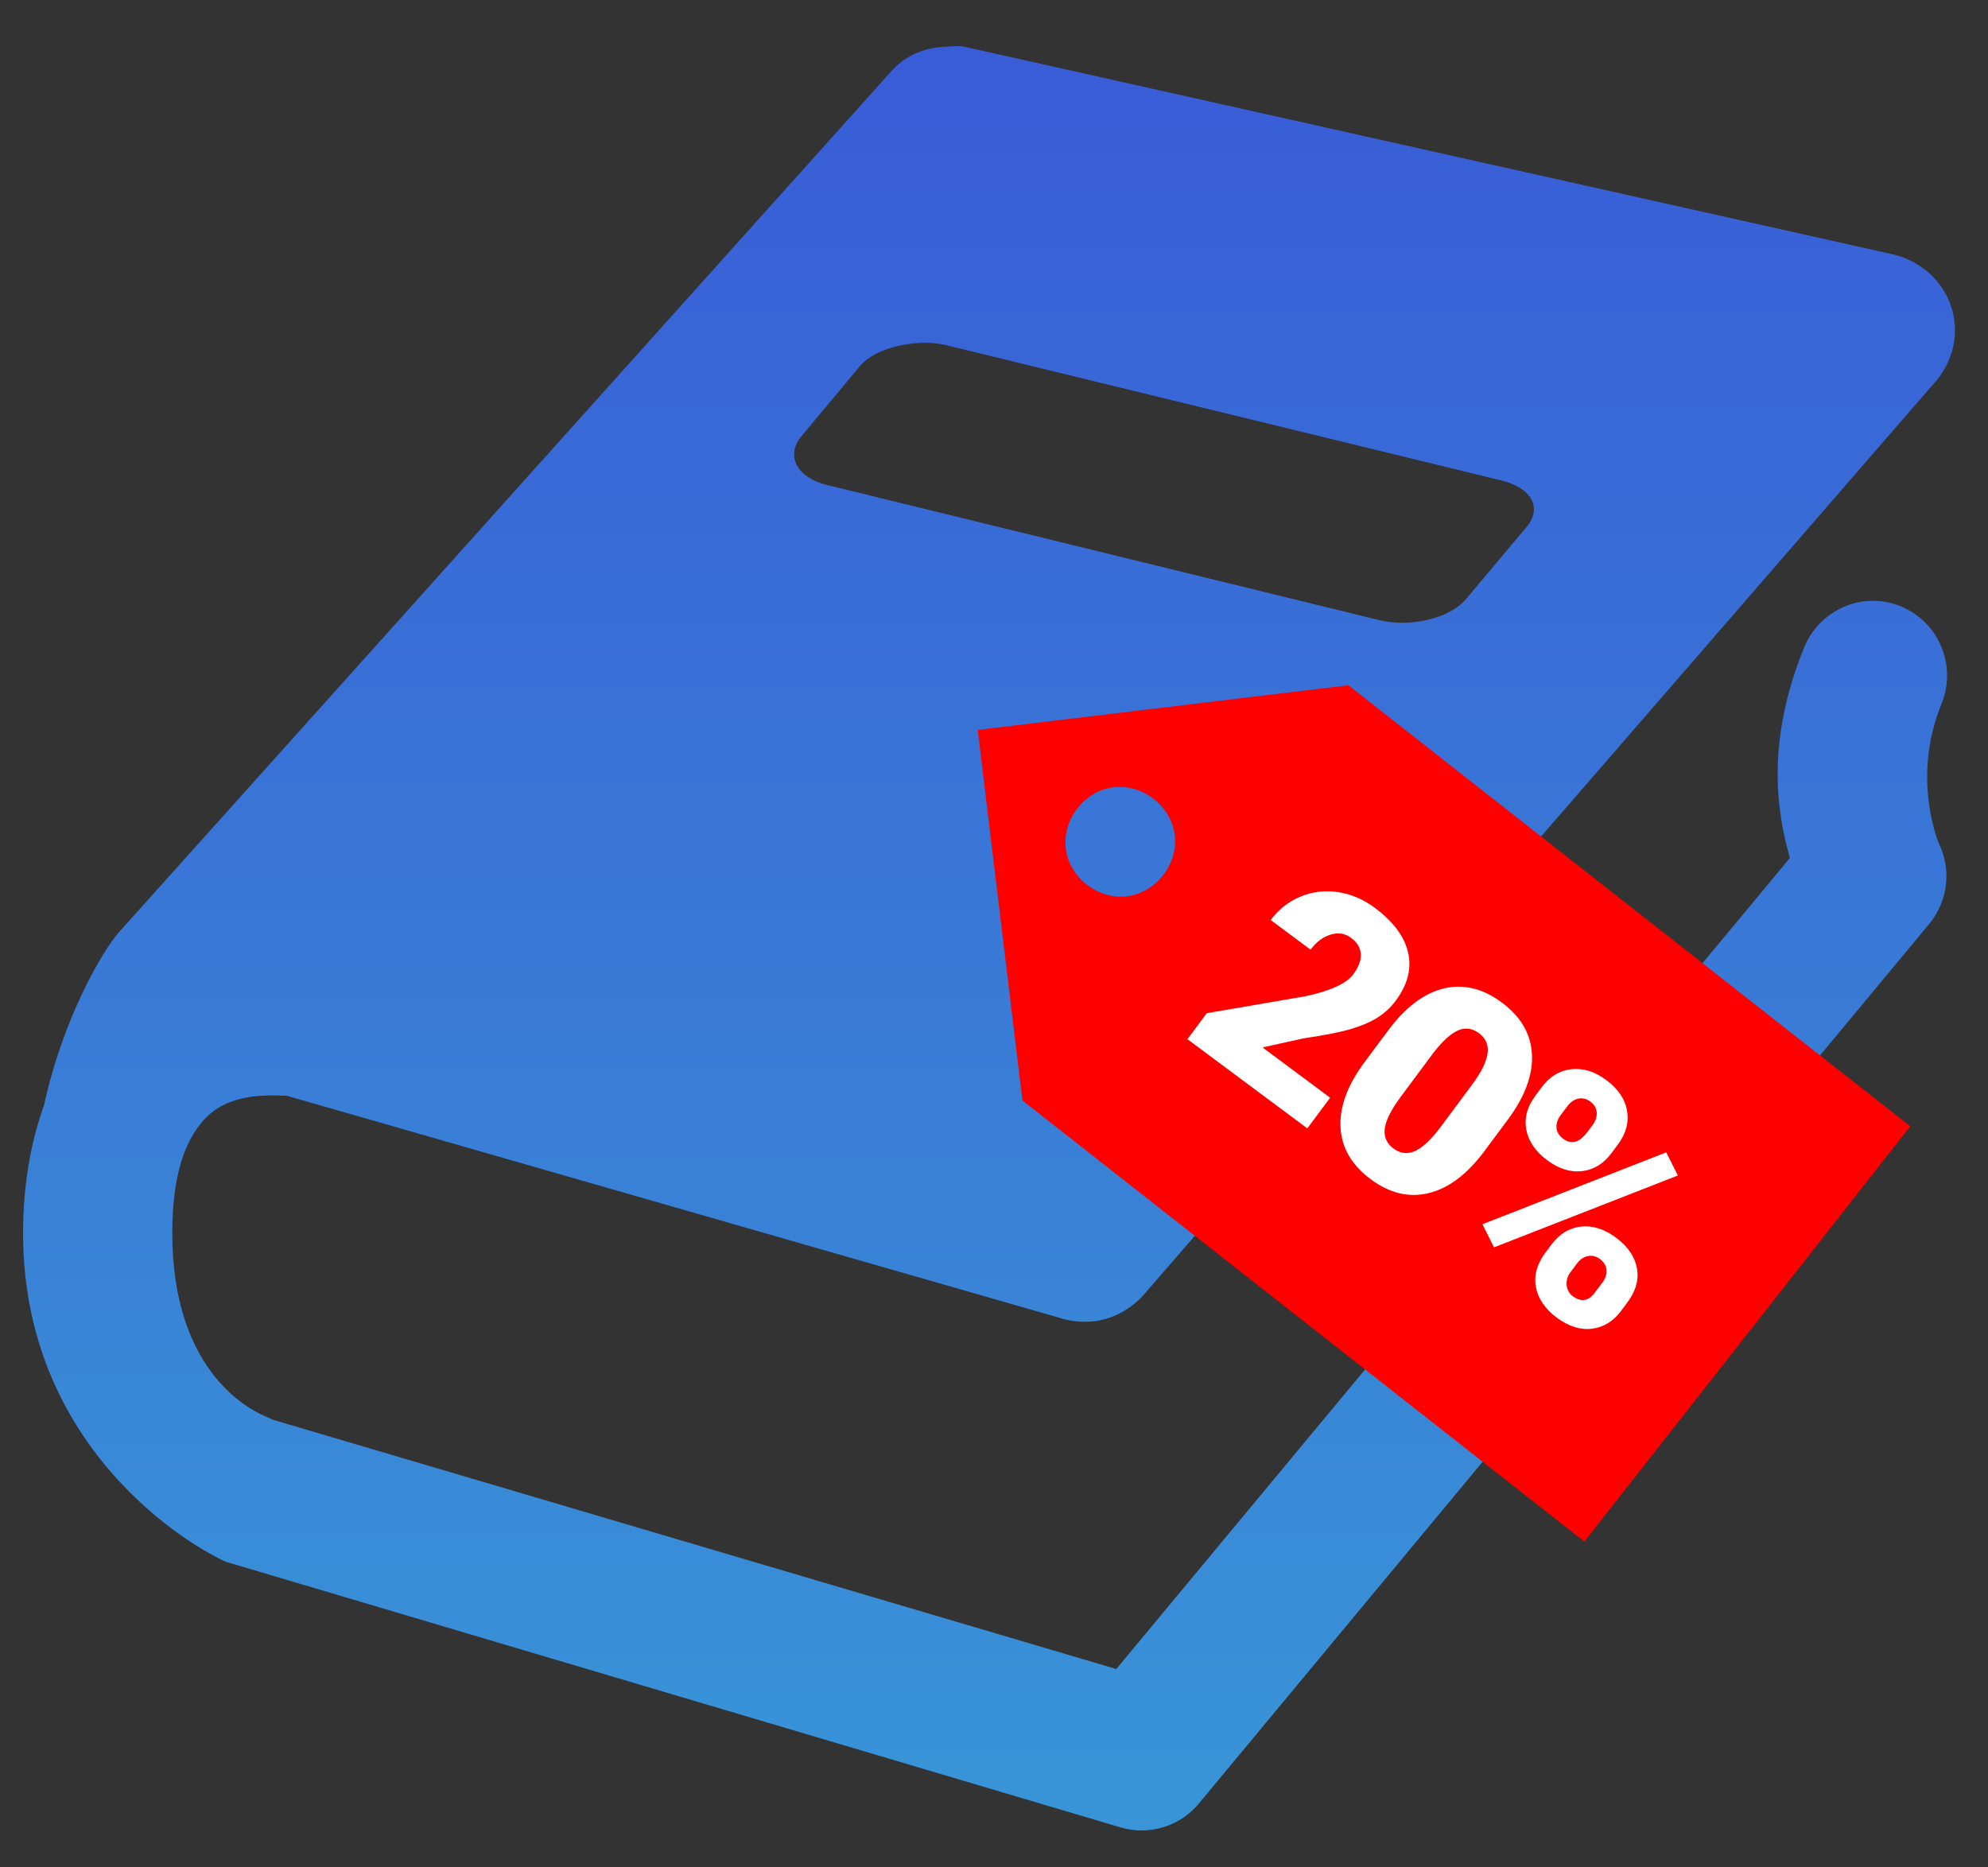 <svg width="33" height="31" viewBox="0 0 33 31" fill="none" xmlns="http://www.w3.org/2000/svg">
<rect x="0" y="0" width="33" height="31" fill="#333333" stroke="none"/>
<path d="M15.667 0.777C15.319 0.797 15.009 0.932 14.777 1.203L1.97 15.48C1.704 15.785 1.046 16.898 0.732 18.344C0.514 18.953 0.383 19.659 0.383 20.472C0.383 24.312 3.595 25.85 3.595 25.85C3.643 25.879 3.696 25.903 3.75 25.927L18.607 30.338C19.091 30.479 19.613 30.309 19.923 29.913L32.034 15.326C32.334 14.953 32.396 14.441 32.188 14.01C32.188 14.01 31.719 12.927 32.227 11.689C32.396 11.277 32.334 10.808 32.063 10.455C31.792 10.102 31.352 9.923 30.912 9.986C30.476 10.054 30.104 10.349 29.944 10.76C29.311 12.312 29.494 13.493 29.712 14.242L18.53 27.707L4.523 23.567L4.446 23.529C4.214 23.441 2.86 22.832 2.86 20.472C2.86 19.543 3.058 19.05 3.247 18.769C3.435 18.489 3.633 18.353 3.904 18.266C4.175 18.179 4.485 18.179 4.717 18.189H4.756L17.679 21.903C17.79 21.932 17.916 21.942 18.027 21.942C18.414 21.942 18.786 21.744 19.033 21.439L32.15 6.31C32.435 5.962 32.532 5.498 32.382 5.072C32.237 4.642 31.855 4.318 31.415 4.221L16.015 0.777C15.899 0.753 15.783 0.773 15.667 0.777L15.667 0.777ZM15.319 5.691C15.454 5.686 15.58 5.701 15.705 5.73L24.914 7.974C25.417 8.095 25.611 8.424 25.34 8.748L24.334 9.947C24.058 10.271 23.41 10.417 22.902 10.296L13.732 8.052C13.224 7.931 13.036 7.558 13.306 7.239L14.274 6.078C14.477 5.836 14.912 5.701 15.319 5.691Z" fill="url(#paint0_linear)"/>
<path d="M31.71 18.697L22.383 11.376L16.23 12.117L16.972 18.269L26.3 25.591L31.71 18.697ZM17.691 14.083C17.633 13.6 18.004 13.127 18.487 13.069C18.97 13.011 19.442 13.382 19.501 13.865C19.559 14.348 19.188 14.82 18.705 14.879C18.222 14.937 17.749 14.566 17.691 14.083Z" fill="#FF0000"/>
<path d="M21.701 18.732L19.711 17.251L20.032 16.82L21.666 16.539C22.083 16.45 22.348 16.329 22.461 16.178C22.552 16.055 22.595 15.942 22.589 15.838C22.583 15.734 22.529 15.645 22.427 15.569C22.327 15.494 22.213 15.476 22.086 15.516C21.96 15.554 21.85 15.637 21.755 15.765L21.093 15.273C21.223 15.098 21.386 14.969 21.584 14.886C21.782 14.803 21.99 14.777 22.207 14.809C22.425 14.841 22.63 14.928 22.822 15.071C23.13 15.3 23.314 15.548 23.374 15.814C23.435 16.08 23.367 16.347 23.168 16.613C23.085 16.726 22.982 16.82 22.861 16.896C22.74 16.97 22.592 17.034 22.416 17.085C22.242 17.136 21.984 17.187 21.642 17.237L20.958 17.388L22.08 18.223L21.701 18.732ZM24.641 19.109C24.354 19.494 24.046 19.727 23.717 19.806C23.39 19.887 23.068 19.81 22.753 19.576C22.436 19.34 22.269 19.052 22.252 18.713C22.235 18.373 22.368 18.012 22.653 17.63L23.041 17.109C23.327 16.723 23.634 16.491 23.962 16.41C24.291 16.33 24.614 16.408 24.93 16.643C25.246 16.878 25.413 17.165 25.43 17.505C25.447 17.844 25.313 18.206 25.027 18.59L24.641 19.109ZM24.431 18.013C24.584 17.808 24.671 17.635 24.692 17.494C24.714 17.353 24.667 17.239 24.551 17.152C24.437 17.068 24.32 17.053 24.197 17.108C24.076 17.164 23.943 17.286 23.797 17.474L23.255 18.203C23.097 18.415 23.007 18.591 22.987 18.73C22.968 18.868 23.016 18.98 23.132 19.067C23.245 19.15 23.363 19.164 23.488 19.109C23.613 19.052 23.753 18.922 23.907 18.718L24.431 18.013ZM25.592 18.048C25.723 17.872 25.886 17.773 26.082 17.75C26.277 17.727 26.472 17.787 26.665 17.931C26.861 18.077 26.975 18.246 27.008 18.439C27.042 18.631 26.991 18.819 26.854 19.003L26.749 19.144C26.618 19.32 26.455 19.419 26.262 19.442C26.069 19.464 25.875 19.404 25.682 19.26C25.49 19.117 25.375 18.949 25.336 18.756C25.3 18.562 25.35 18.373 25.488 18.188L25.592 18.048ZM25.904 18.515C25.854 18.583 25.832 18.653 25.837 18.724C25.844 18.794 25.881 18.854 25.948 18.904C26.085 19.006 26.218 18.969 26.349 18.794L26.436 18.677C26.486 18.609 26.509 18.54 26.505 18.469C26.501 18.398 26.466 18.337 26.4 18.288C26.336 18.24 26.269 18.224 26.199 18.238C26.13 18.252 26.068 18.296 26.014 18.369L25.904 18.515ZM25.753 20.661C25.886 20.483 26.049 20.384 26.244 20.362C26.439 20.342 26.633 20.403 26.825 20.546C27.02 20.691 27.135 20.858 27.172 21.05C27.208 21.241 27.155 21.431 27.014 21.621L26.912 21.758C26.78 21.935 26.618 22.035 26.424 22.058C26.231 22.081 26.037 22.019 25.843 21.875C25.651 21.732 25.535 21.564 25.496 21.371C25.46 21.177 25.511 20.988 25.648 20.802L25.753 20.661ZM26.064 21.127C26.019 21.188 25.999 21.258 26.006 21.336C26.014 21.413 26.048 21.474 26.108 21.518C26.234 21.612 26.348 21.603 26.448 21.491L26.6 21.291C26.651 21.221 26.674 21.152 26.667 21.082C26.661 21.011 26.625 20.951 26.56 20.902C26.497 20.855 26.432 20.838 26.364 20.851C26.297 20.862 26.237 20.9 26.184 20.966L26.064 21.127ZM24.8 20.707L24.608 20.323L27.659 19.13L27.852 19.514L24.8 20.707Z" fill="white"/>
<defs>
<linearGradient id="paint0_linear" x1="16.418" y1="0.766" x2="16.418" y2="30.387" gradientUnits="userSpaceOnUse">
<stop stop-color="#395CD7"/>
<stop offset="1" stop-color="#3995D7"/>
</linearGradient>
</defs>
</svg>
